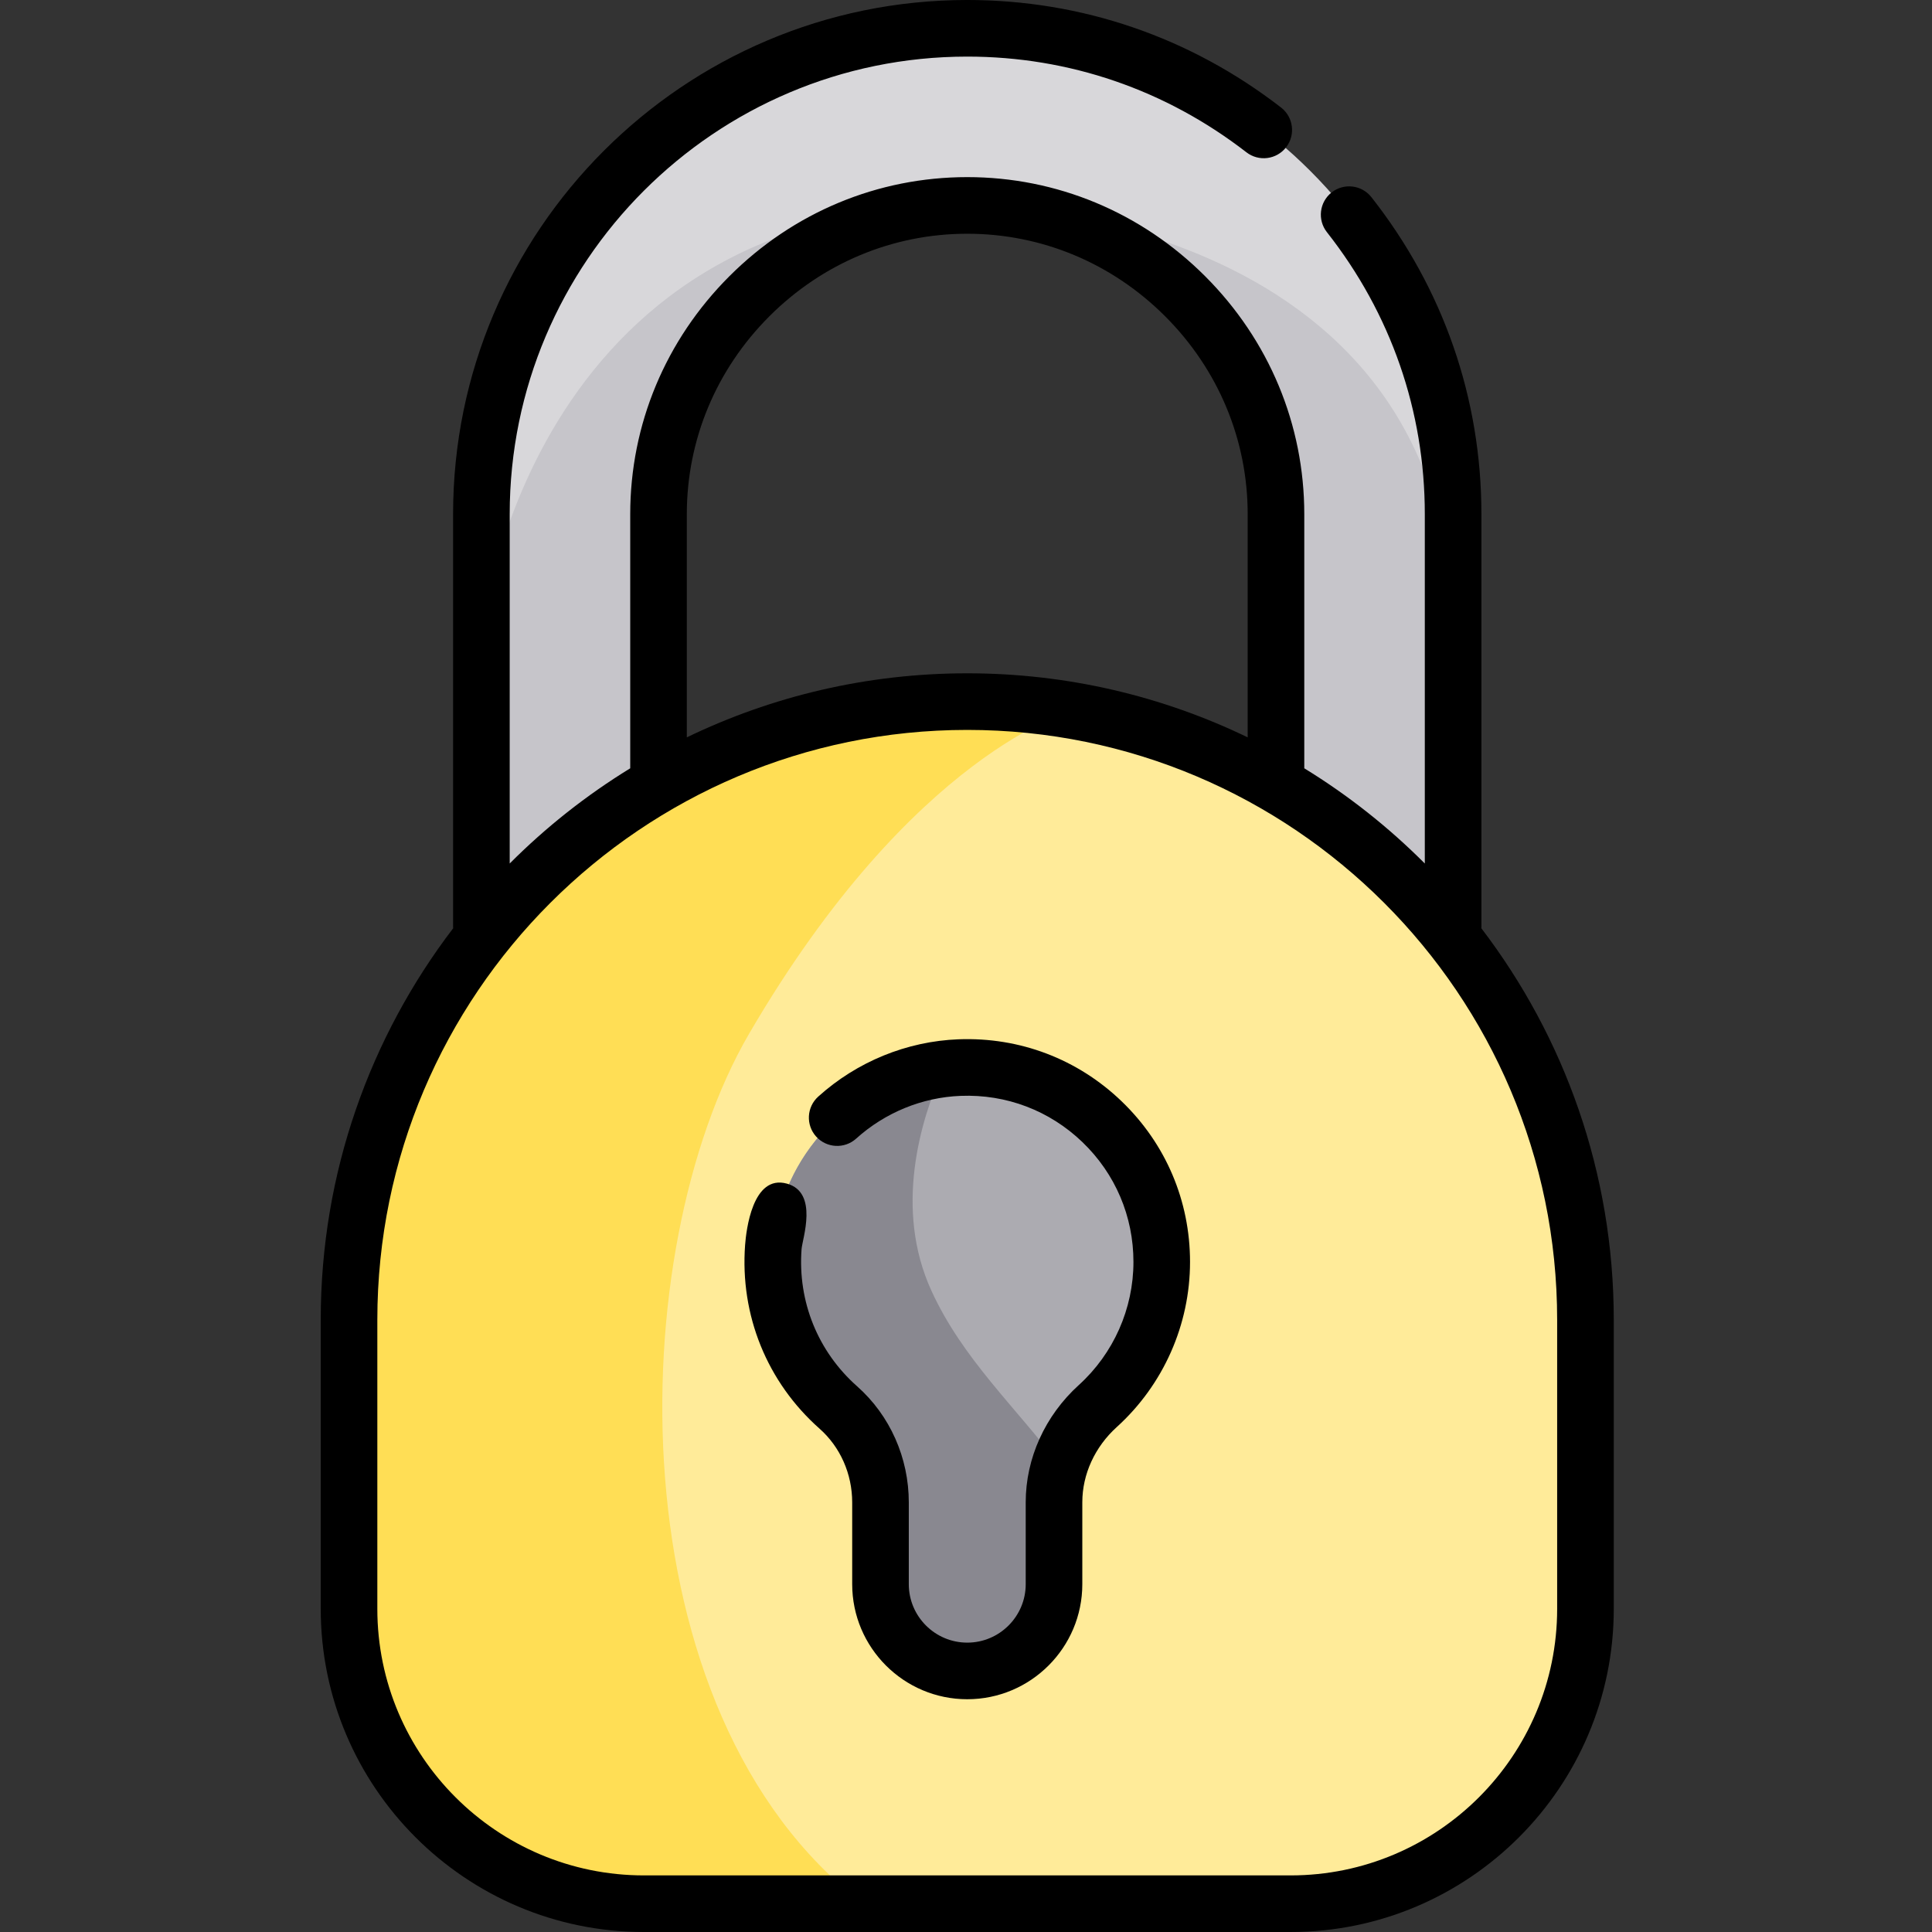 <svg height="512pt" viewBox="-85 0 512 512" width="512pt" xmlns="http://www.w3.org/2000/svg"><rect x="-85" y="0" width="512" height="512" fill="#333333" stroke="none"/><path d="m171.332 7.5c-70.816 0-128.758 57.941-128.758 128.758v142.891c0 70.816 57.941 128.758 128.758 128.758 70.816 0 128.758-57.941 128.758-128.758v-142.891c0-70.816-57.941-128.758-128.758-128.758zm81.816 271.648c0 21.711-8.547 42.215-24.074 57.742-15.523 15.523-36.031 24.074-57.742 24.074-21.711 0-42.219-8.551-57.742-24.074-15.523-15.527-24.074-36.031-24.074-57.742v-142.891c0-21.711 8.547-42.219 24.074-57.742 15.523-15.523 36.031-24.074 57.742-24.074 21.715 0 42.219 8.547 57.742 24.074 15.527 15.523 24.074 36.031 24.074 57.742zm0 0" fill="#d8d7da"/><path d="m171.332 407.906c70.816 0 128.758-57.941 128.758-128.758v-110.68c0-114.027-128.758-114.027-128.758-114.027 21.715 0 42.219 8.547 57.742 24.074 15.527 15.523 24.074 36.031 24.074 57.742v142.891c0 21.711-8.547 42.219-24.074 57.742-15.523 15.523-36.027 24.074-57.742 24.074-21.711 0-42.219-8.551-57.742-24.074-15.523-15.523-24.074-36.031-24.074-57.742v-142.891c0-21.711 8.551-42.219 24.074-57.742 15.523-15.523 36.031-24.074 57.742-24.074-117.453 0-128.758 114.023-128.758 114.023v110.68c0 70.82 57.941 128.762 128.758 128.762zm0 0" fill="#c6c5ca"/><path d="m257.027 504.5h-171.387c-43.156 0-78.141-34.984-78.141-78.141v-76.59c0-90.484 73.352-163.836 163.832-163.836 90.484 0 163.832 73.352 163.832 163.836v76.59c.004 43.156-34.98 78.141-78.137 78.141zm0 0" fill="#ffeb99"/><path d="m222.875 334.422c0-29.141-24.18-52.633-53.57-51.504-25.973.996-47.434 21.629-49.363 47.551-1.262 16.934 5.664 32.285 17.227 42.527 7.18 6.359 11.172 15.574 11.172 25.16v21.66c0 12.648 10.348 22.992 22.992 22.992 12.648 0 22.992-10.344 22.992-22.992v-21.715c0-9.773 4.359-18.926 11.602-25.488 10.406-9.426 16.949-23.043 16.949-38.191zm0 0" fill="#acabb1"/><path d="m199.184 188.293c-9.047-1.551-18.363-2.359-27.852-2.359-90.48 0-163.832 73.352-163.832 163.832v76.594c0 43.156 34.984 78.141 78.141 78.141h58.059c-66.156-50.719-63.656-173.16-30.172-230.57 43.539-74.648 85.656-85.637 85.656-85.637zm0 0" fill="#ffde55"/><path d="m161.828 342.039c-9.93-21.727-2.957-45.07 3.152-58.77-23.992 2.977-43.219 22.734-45.043 47.199-1.262 16.934 5.668 32.285 17.23 42.527 7.18 6.359 11.172 15.574 11.172 25.16v21.66c0 12.648 10.348 22.992 22.992 22.992s22.992-10.344 22.992-22.992v-21.715c0-3.352.516-6.637 1.48-9.762-11.723-15.574-25.707-28.211-33.977-46.301zm0 0" fill="#898890"/><path d="m307.57 245.996c.008-.141.02-.281.02-.43v-109.309c0-30.719-10.082-59.766-29.156-84.008-2.562-3.254-7.281-3.816-10.535-1.258-3.254 2.562-3.816 7.277-1.254 10.535 16.973 21.57 25.945 47.41 25.945 74.73v92.582c-9.586-9.613-20.309-18.094-31.941-25.23v-67.352c0-23.715-9.328-46.105-26.27-63.047-16.941-16.941-39.332-26.27-63.043-26.27-23.719 0-46.105 9.328-63.047 26.27-16.941 16.941-26.27 39.328-26.27 63.047v67.352c-11.633 7.137-22.355 15.617-31.941 25.23v-92.582c-.004-66.863 54.395-121.258 121.254-121.258 26.977 0 52.562 8.77 73.984 25.363 3.273 2.535 7.984 1.938 10.523-1.336 2.535-3.273 1.938-7.984-1.336-10.523-24.078-18.648-52.84-28.504-83.172-28.504-75.133 0-136.258 61.125-136.258 136.258v109.309c0 .148.016.289.023.43-22.004 28.82-35.098 64.793-35.098 103.773v76.59c0 47.223 38.418 85.641 85.641 85.641h171.387c47.223 0 85.641-38.418 85.641-85.641v-76.59c-.004-38.98-13.094-74.949-35.098-103.773zm-210.555-109.738c0-19.707 7.77-38.332 21.879-52.441 14.109-14.105 32.73-21.875 52.438-21.875s38.332 7.77 52.441 21.875c14.105 14.109 21.875 32.734 21.875 52.441v59.148c-22.492-10.871-47.703-16.973-74.316-16.973-26.609 0-51.824 6.102-74.316 16.973zm230.648 290.102c0 38.953-31.688 70.641-70.637 70.641h-171.387c-38.953 0-70.641-31.688-70.641-70.641v-76.59c0-86.203 70.133-156.336 156.332-156.336 86.203 0 156.332 70.133 156.332 156.336zm0 0"/><path d="m169.02 275.422c-13.699.527-26.902 5.918-37.18 15.188-3.078 2.773-3.324 7.516-.551 10.594 2.773 3.074 7.516 3.32 10.594.547 7.676-6.922 17.516-10.945 27.711-11.336 12.098-.469 23.57 3.895 32.273 12.27 8.711 8.383 13.508 19.652 13.508 31.738 0 12.402-5.281 24.297-14.484 32.633-8.938 8.098-14.066 19.414-14.066 31.047v21.719c0 8.539-6.949 15.492-15.488 15.492-8.543 0-15.496-6.949-15.496-15.492v-21.66c0-11.848-4.992-23.066-13.695-30.777-10.395-9.203-15.762-22.457-14.723-36.355.203-2.754 4.559-15.004-3.867-17.352-9.168-2.559-10.816 12.527-11.094 16.238-1.387 18.609 5.805 36.359 19.734 48.699 5.496 4.867 8.645 11.992 8.645 19.547v21.66c0 16.812 13.68 30.492 30.492 30.492 16.816 0 30.492-13.68 30.492-30.492v-21.719c0-7.406 3.328-14.668 9.137-19.926 12.336-11.176 19.41-27.121 19.41-43.754 0-16.199-6.43-31.309-18.102-42.543s-27.027-17.07-43.25-16.457zm0 0"/></svg>